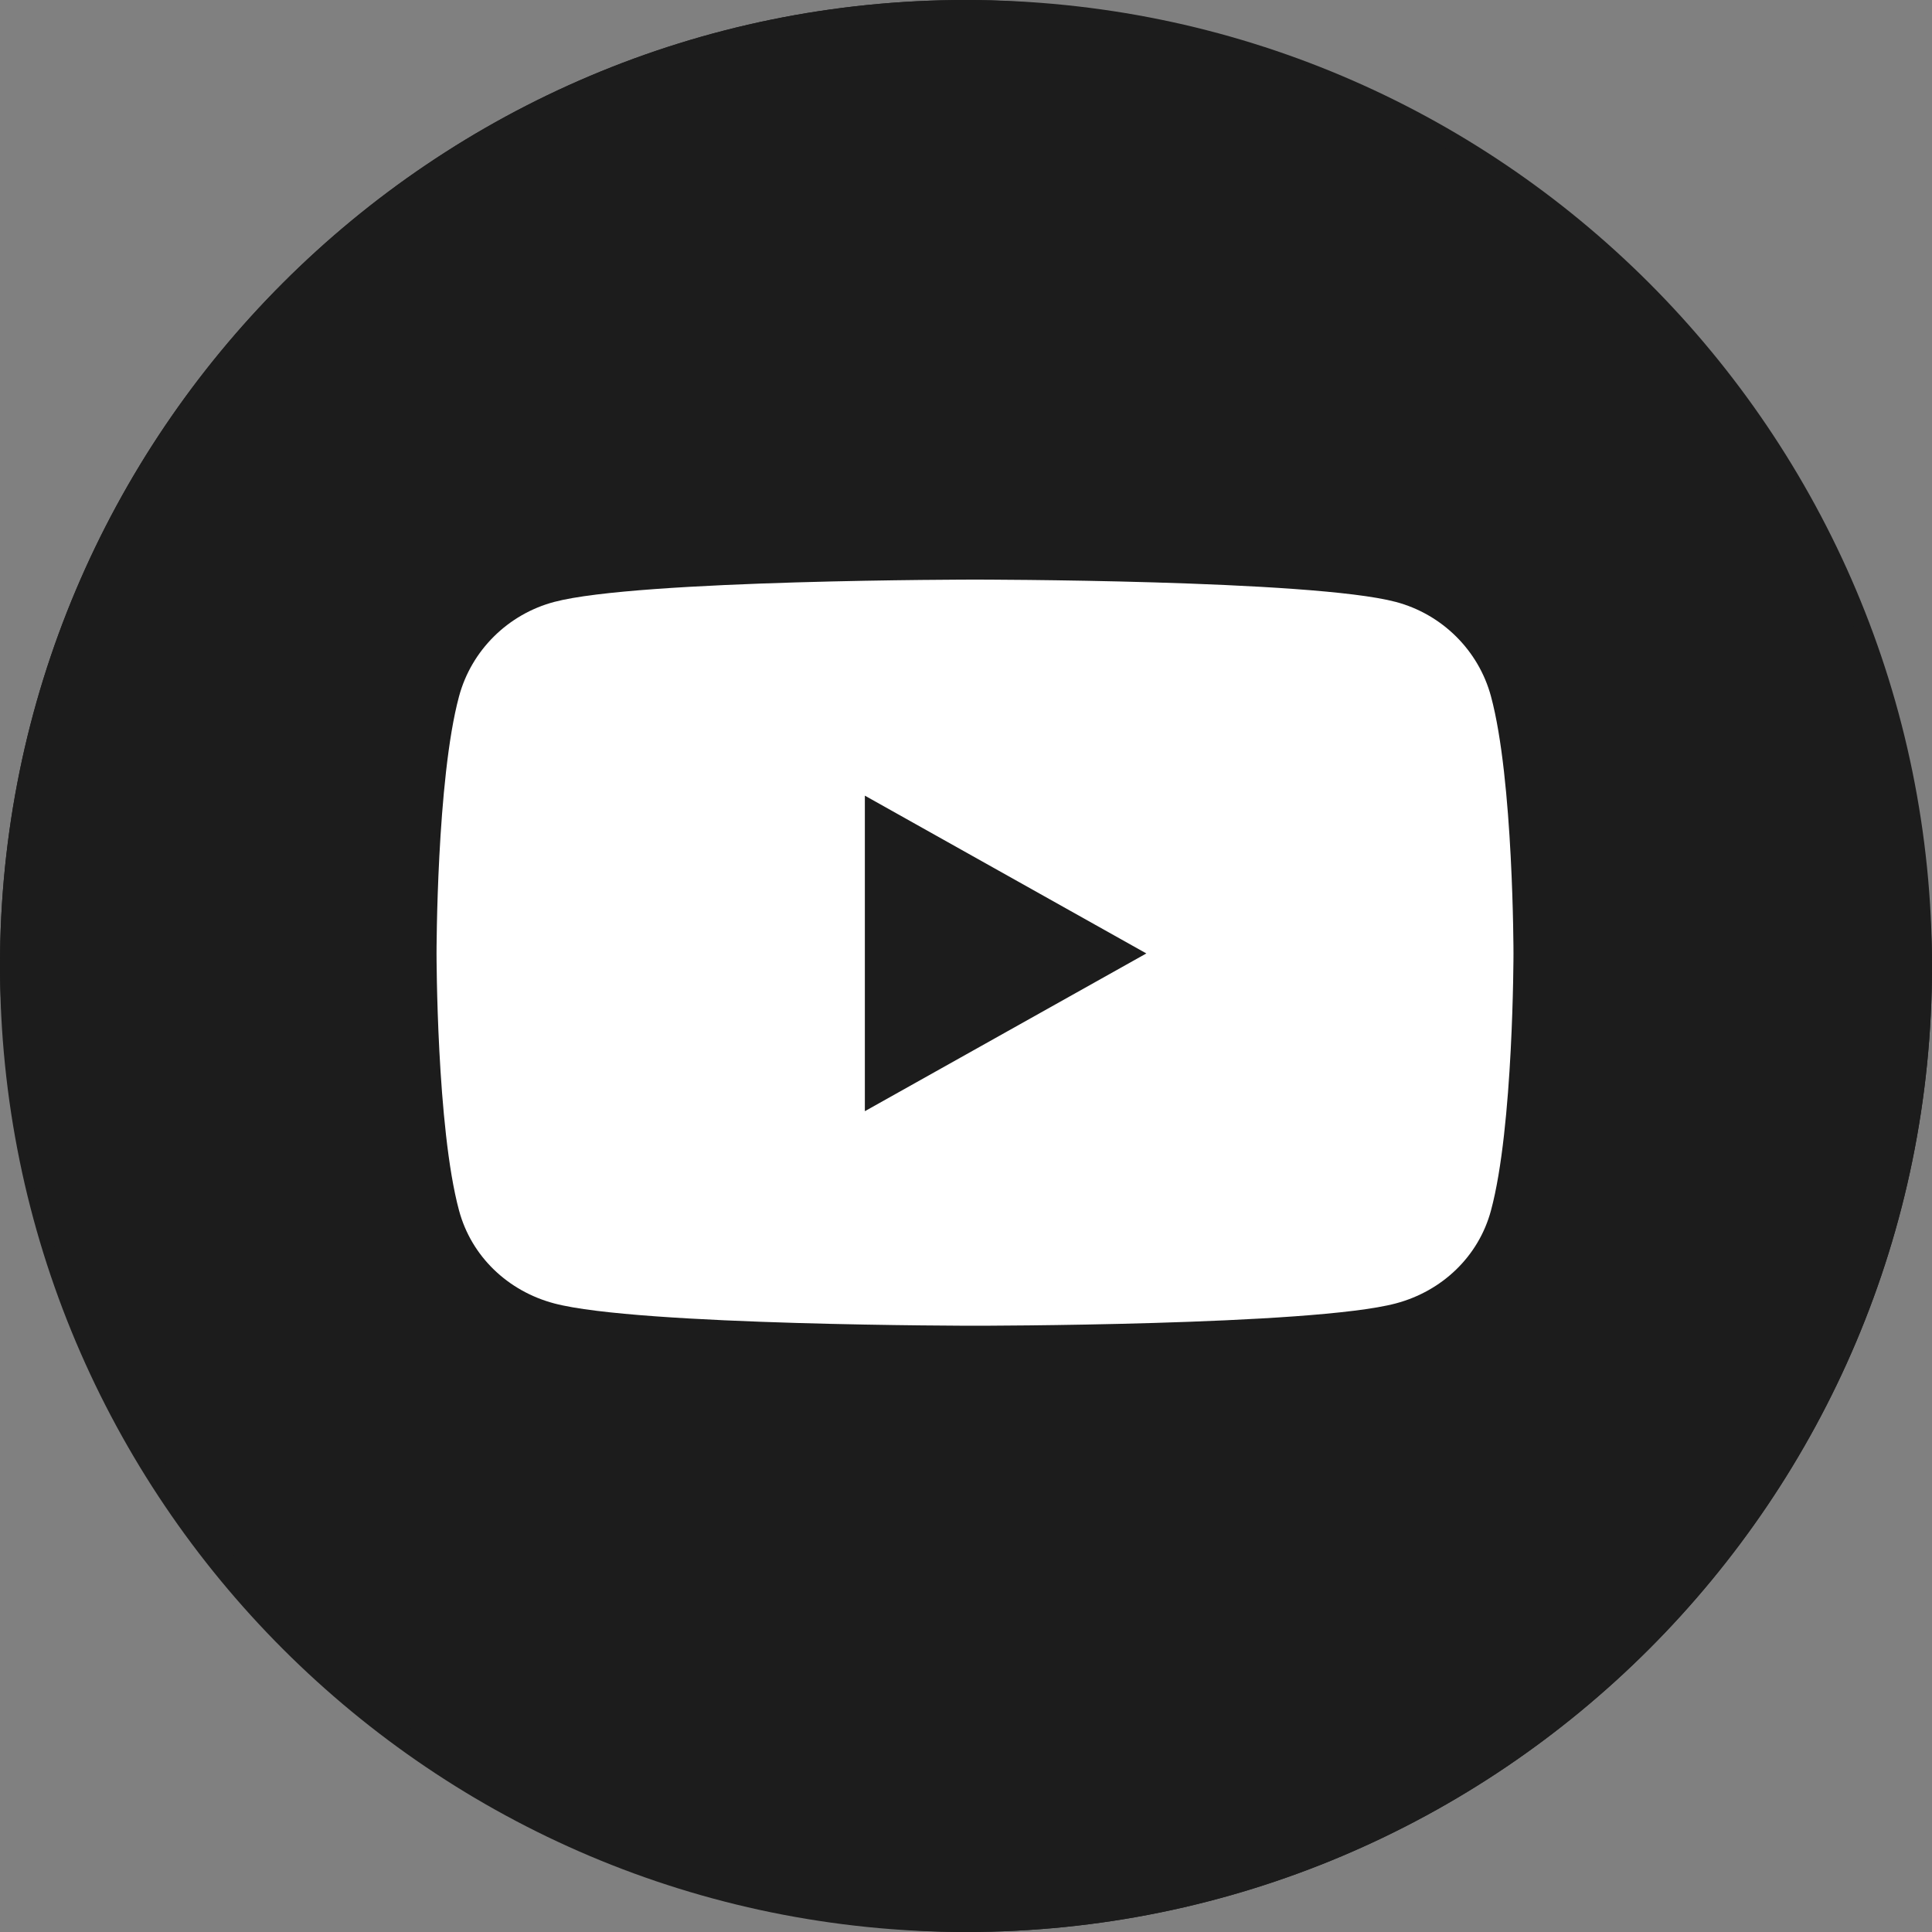 <svg width="40" height="40" viewBox="0 0 40 40" fill="none" xmlns="http://www.w3.org/2000/svg">
<rect x="0" y="0" width="40" height="40" fill="#808080" stroke="none"/>
<path d="M0 20C0 8.954 8.954 0 20 0C31.046 0 40 8.954 40 20C40 31.046 31.046 40 20 40C8.954 40 0 31.046 0 20Z" fill="#1C1C1C"/>
<rect width="40" height="40" rx="20" fill="#1C1C1C"/>
<g clip-path="url(#clip0)">
<path d="M30.869 14.417C30.613 13.466 29.857 12.716 28.898 12.462C27.159 12 20.187 12 20.187 12C20.187 12 13.214 12 11.475 12.462C10.516 12.716 9.76 13.466 9.504 14.417C9.038 16.142 9.038 19.74 9.038 19.74C9.038 19.74 9.038 23.338 9.504 25.062C9.76 26.014 10.516 26.732 11.475 26.986C13.214 27.448 20.187 27.448 20.187 27.448C20.187 27.448 27.159 27.448 28.898 26.986C29.857 26.732 30.613 26.014 30.869 25.062C31.335 23.338 31.335 19.74 31.335 19.74C31.335 19.74 31.335 16.142 30.869 14.417ZM17.906 23.006V16.473L23.734 19.74L17.906 23.006Z" fill="white"/>
</g>
<defs>
<clipPath id="clip0">
<rect width="22.373" height="15.448" fill="white" transform="translate(9 12)"/>
</clipPath>
</defs>
</svg>
